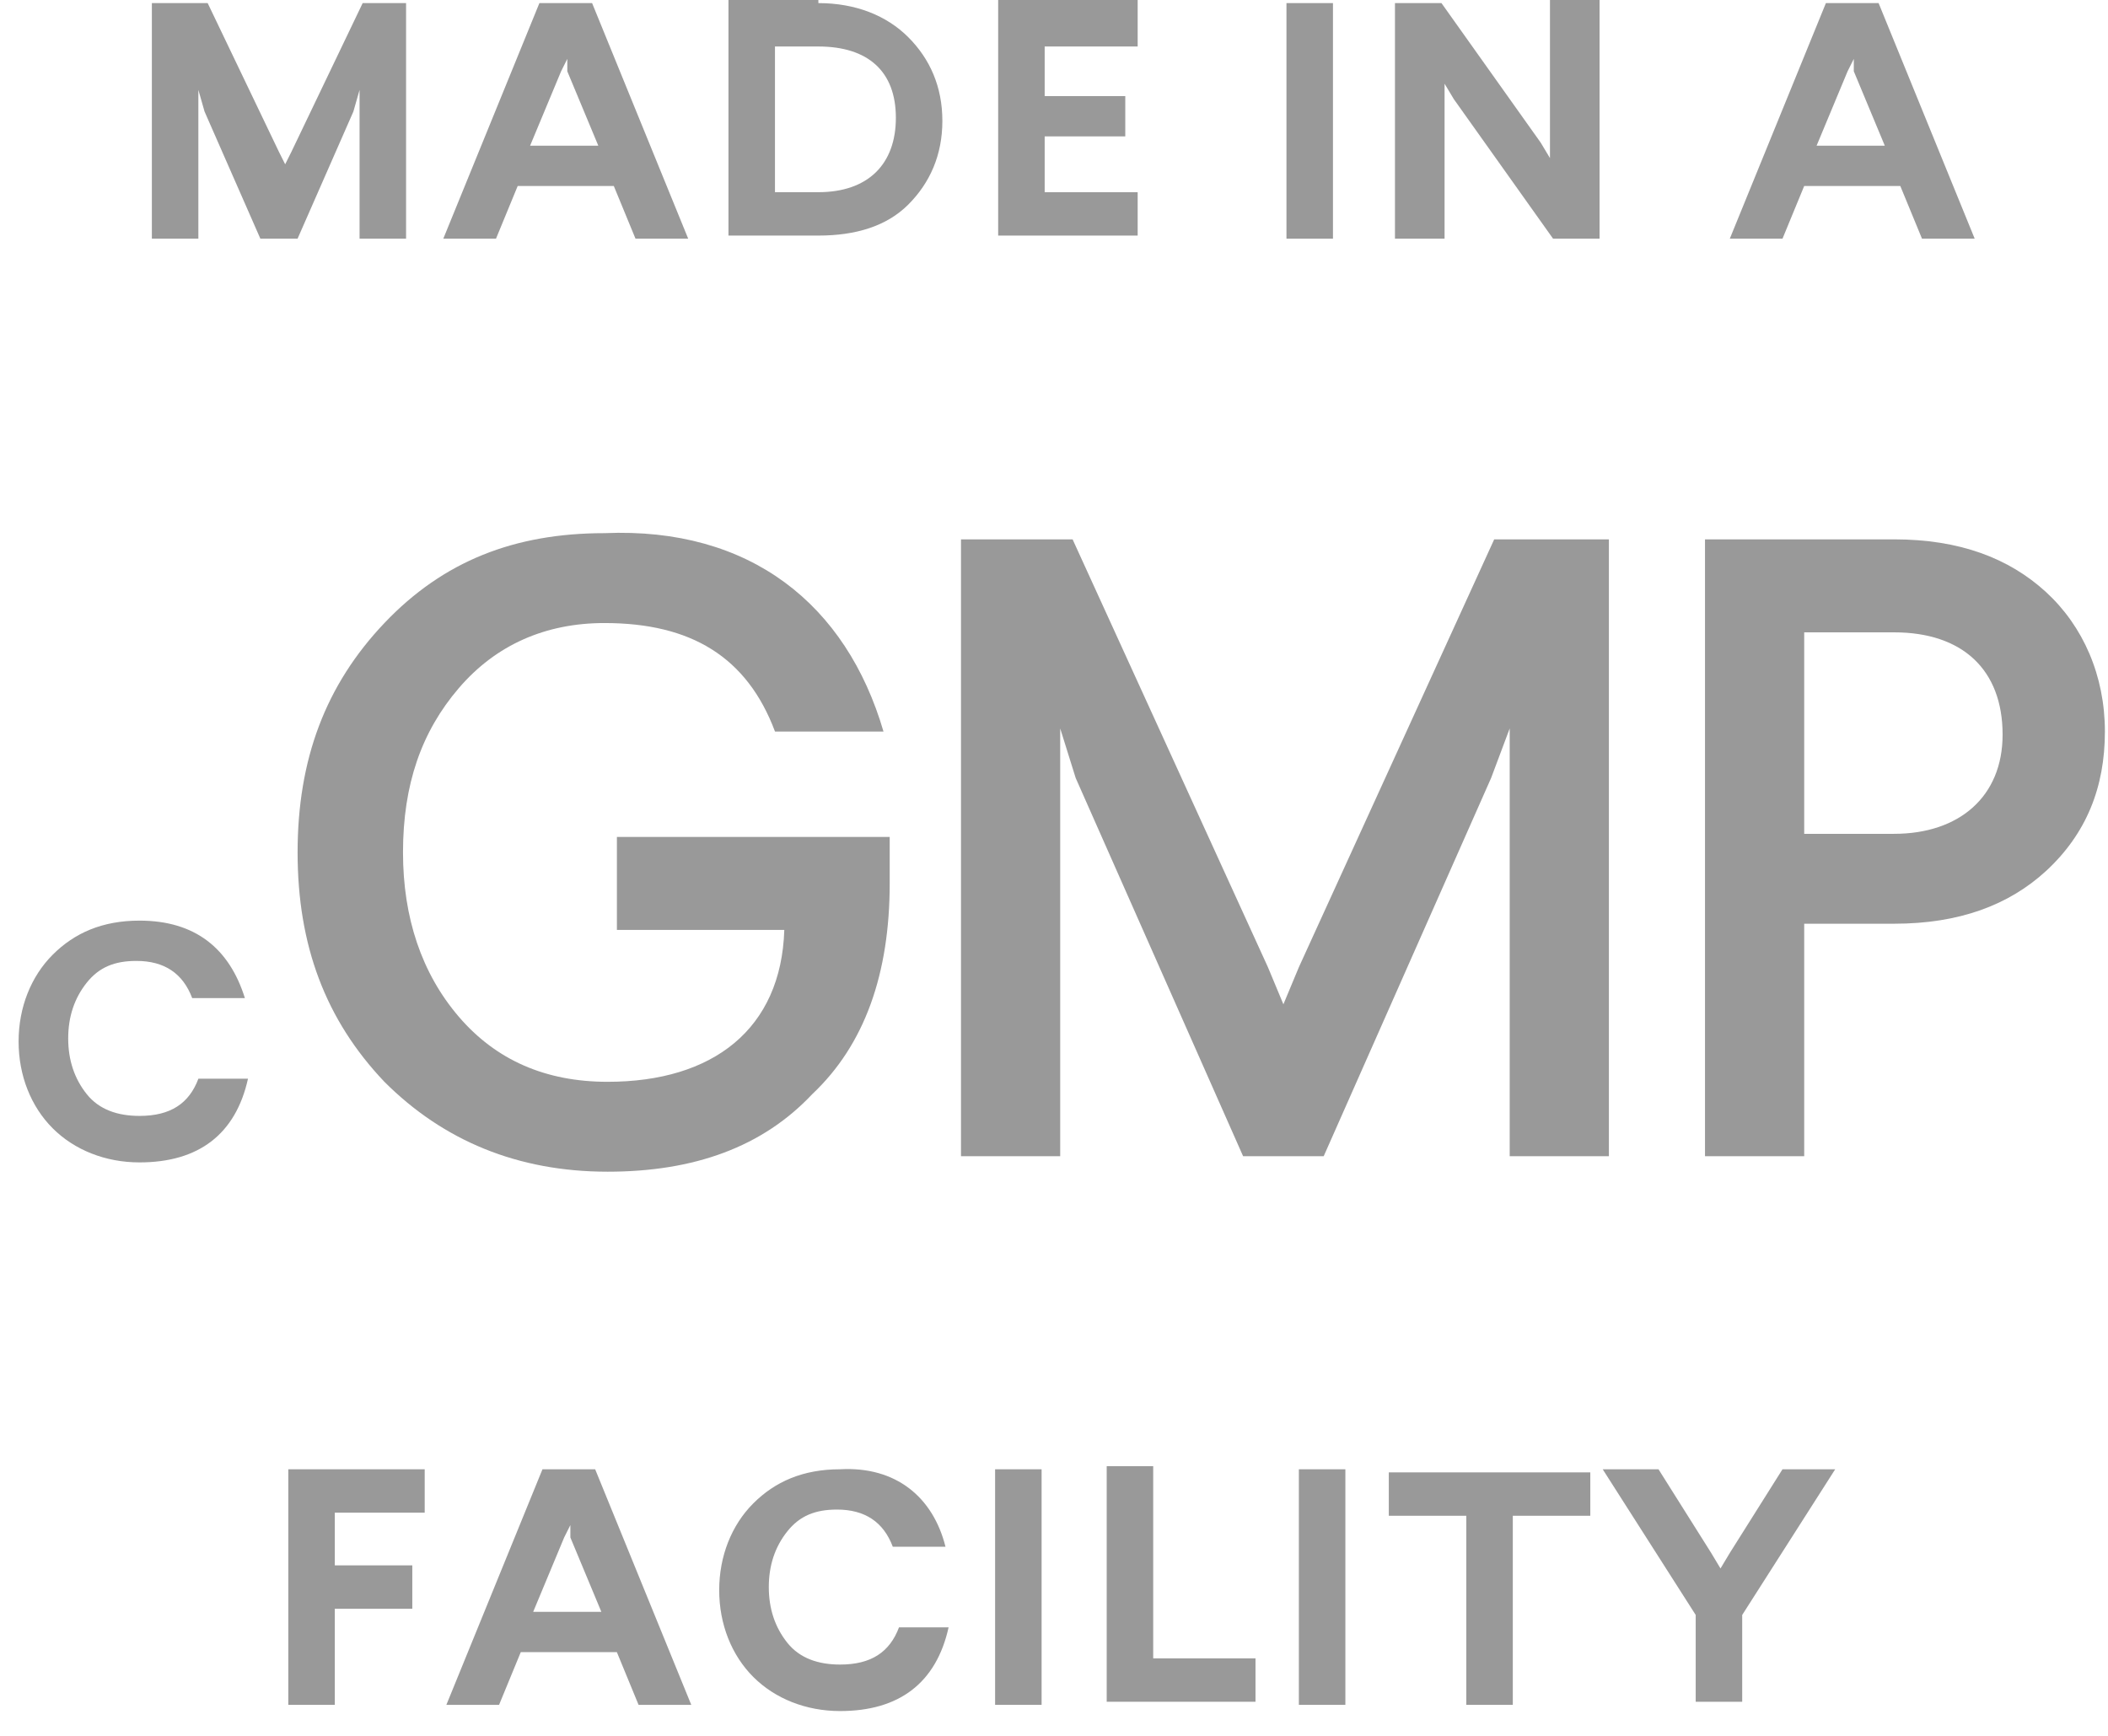 <svg width="68" height="56" viewBox="0 0 68 56" fill="none" xmlns="http://www.w3.org/2000/svg">
<path d="M13.099 0.1V7.7H11.599V2.9L11.399 3.6L9.599 7.7H8.399L6.599 3.6L6.399 2.9V7.7H4.899V0.1H6.699L8.999 4.9L9.199 5.3L9.399 4.9L11.699 0.1H13.099Z" fill="#999999"/>
<path d="M19.1 0.1L22.2 7.7H20.5L19.8 6H16.7L16 7.7H14.3L17.4 0.1H19.1ZM18.3 1.9L18.1 2.3L17.1 4.7H19.3L18.3 2.3V1.9Z" fill="#999999"/>
<path d="M26.399 0.1C27.599 0.1 28.599 0.5 29.299 1.2C29.999 1.9 30.399 2.8 30.399 3.9C30.399 5 29.999 5.9 29.299 6.6C28.599 7.3 27.599 7.6 26.399 7.6H23.499V0H26.399V0.1ZM24.999 1.5V6.2H26.399C27.999 6.2 28.899 5.3 28.899 3.8C28.899 2.3 27.999 1.5 26.399 1.5H24.999Z" fill="#999999"/>
<path d="M36.699 0.1V1.5H33.699V3.1H36.299V4.4H33.699V6.2H36.699V7.6H32.199V0H36.699V0.1Z" fill="#999999"/>
<path d="M42.999 0.1V7.7H41.499V0.1H42.999Z" fill="#999999"/>
<path d="M51.599 0.1V7.7H50.099L46.899 3.2L46.599 2.7V7.7H44.999V0.1H46.499L49.699 4.6L49.999 5.1V0H51.599V0.1Z" fill="#999999"/>
<path d="M60.6 0.1L63.7 7.7H62L61.3 6H58.2L57.5 7.7H55.8L58.9 0.1H60.6ZM59.8 1.9L59.6 2.3L58.6 4.7H60.8L59.8 2.3V1.9Z" fill="#999999"/>
<path d="M7.9 32.2H6.2C5.9 31.4 5.3 31 4.4 31C3.7 31 3.2 31.2 2.8 31.7C2.4 32.2 2.2 32.8 2.2 33.5C2.2 34.2 2.4 34.8 2.8 35.3C3.2 35.8 3.8 36 4.5 36C5.5 36 6.1 35.6 6.4 34.8H8C7.6 36.6 6.4 37.5 4.5 37.5C3.4 37.5 2.4 37.1 1.7 36.4C1 35.7 0.6 34.7 0.6 33.6C0.6 32.5 1 31.5 1.7 30.8C2.4 30.1 3.3 29.7 4.5 29.7C6.3 29.7 7.4 30.6 7.9 32.2Z" fill="#999999"/>
<path d="M28.5 23.6H25C24.1 21.2 22.3 20.1 19.5 20.1C17.6 20.1 16 20.8 14.8 22.2C13.6 23.6 13 25.3 13 27.5C13 29.6 13.6 31.4 14.8 32.8C16 34.2 17.6 34.9 19.6 34.9C23 34.9 25.2 33.2 25.3 30H19.9V27H28.7V28.5C28.7 31.4 27.9 33.7 26.2 35.3C24.6 37 22.4 37.8 19.6 37.8C16.7 37.8 14.3 36.8 12.4 34.9C10.5 32.9 9.6 30.5 9.6 27.5C9.6 24.5 10.5 22.1 12.4 20.1C14.3 18.1 16.6 17.2 19.5 17.2C24.2 17 27.3 19.5 28.5 23.6Z" fill="#999999"/>
<path d="M51.9 17.4V37.3H48.7V23.5L48.1 25.1L42.7 37.3H40.1L34.7 25.1L34.2 23.5V37.3H31V17.4H34.6L40.9 31.2L41.4 32.4L41.9 31.2L48.2 17.4H51.9Z" fill="#999999"/>
<path d="M61.1 17.4C63.2 17.4 64.8 18 66 19.1C67.2 20.2 67.9 21.8 67.9 23.6C67.9 25.4 67.3 26.9 66 28.1C64.8 29.2 63.2 29.8 61.1 29.8H58.2V37.3H55V17.4H61.1ZM58.2 20.4V26.9H61.1C63.2 26.9 64.6 25.7 64.6 23.7C64.6 21.6 63.3 20.4 61.1 20.4H58.2Z" fill="#999999"/>
<path d="M13.7 47.4V48.8H10.8V50.5H13.3V51.9H10.8V55H9.3V47.4H13.7Z" fill="#999999"/>
<path d="M19.199 47.4L22.299 55H20.599L19.899 53.3H16.799L16.099 55H14.399L17.499 47.4H19.199ZM18.399 49.2L18.199 49.6L17.199 52H19.399L18.399 49.6V49.2Z" fill="#999999"/>
<path d="M30.5 49.9H28.8C28.5 49.1 27.9 48.7 27 48.7C26.3 48.7 25.8 48.9 25.4 49.4C25 49.9 24.8 50.5 24.8 51.2C24.8 51.9 25 52.5 25.4 53C25.8 53.5 26.4 53.7 27.1 53.7C28.1 53.7 28.7 53.3 29 52.5H30.6C30.2 54.3 29 55.2 27.1 55.2C26 55.2 25 54.8 24.3 54.1C23.6 53.4 23.2 52.4 23.2 51.3C23.2 50.2 23.6 49.2 24.3 48.5C25 47.8 25.9 47.4 27.1 47.4C28.9 47.3 30.1 48.3 30.5 49.9Z" fill="#999999"/>
<path d="M33.6 47.4V55H32.1V47.4H33.6Z" fill="#999999"/>
<path d="M37.2 47.4V53.5H40.5V54.9H35.7V47.3H37.2V47.4Z" fill="#999999"/>
<path d="M43.399 47.4V55H41.899V47.4H43.399Z" fill="#999999"/>
<path d="M51.3 47.4V48.9H48.8V55H47.3V48.9H44.8V47.5H51.3V47.4Z" fill="#999999"/>
<path d="M59.2 47.4L56.2 52.1V54.9H54.7V52.1L51.7 47.4H53.5L55.2 50.1L55.5 50.6L55.8 50.1L57.5 47.4H59.2Z" fill="#999999"/>
</svg>
